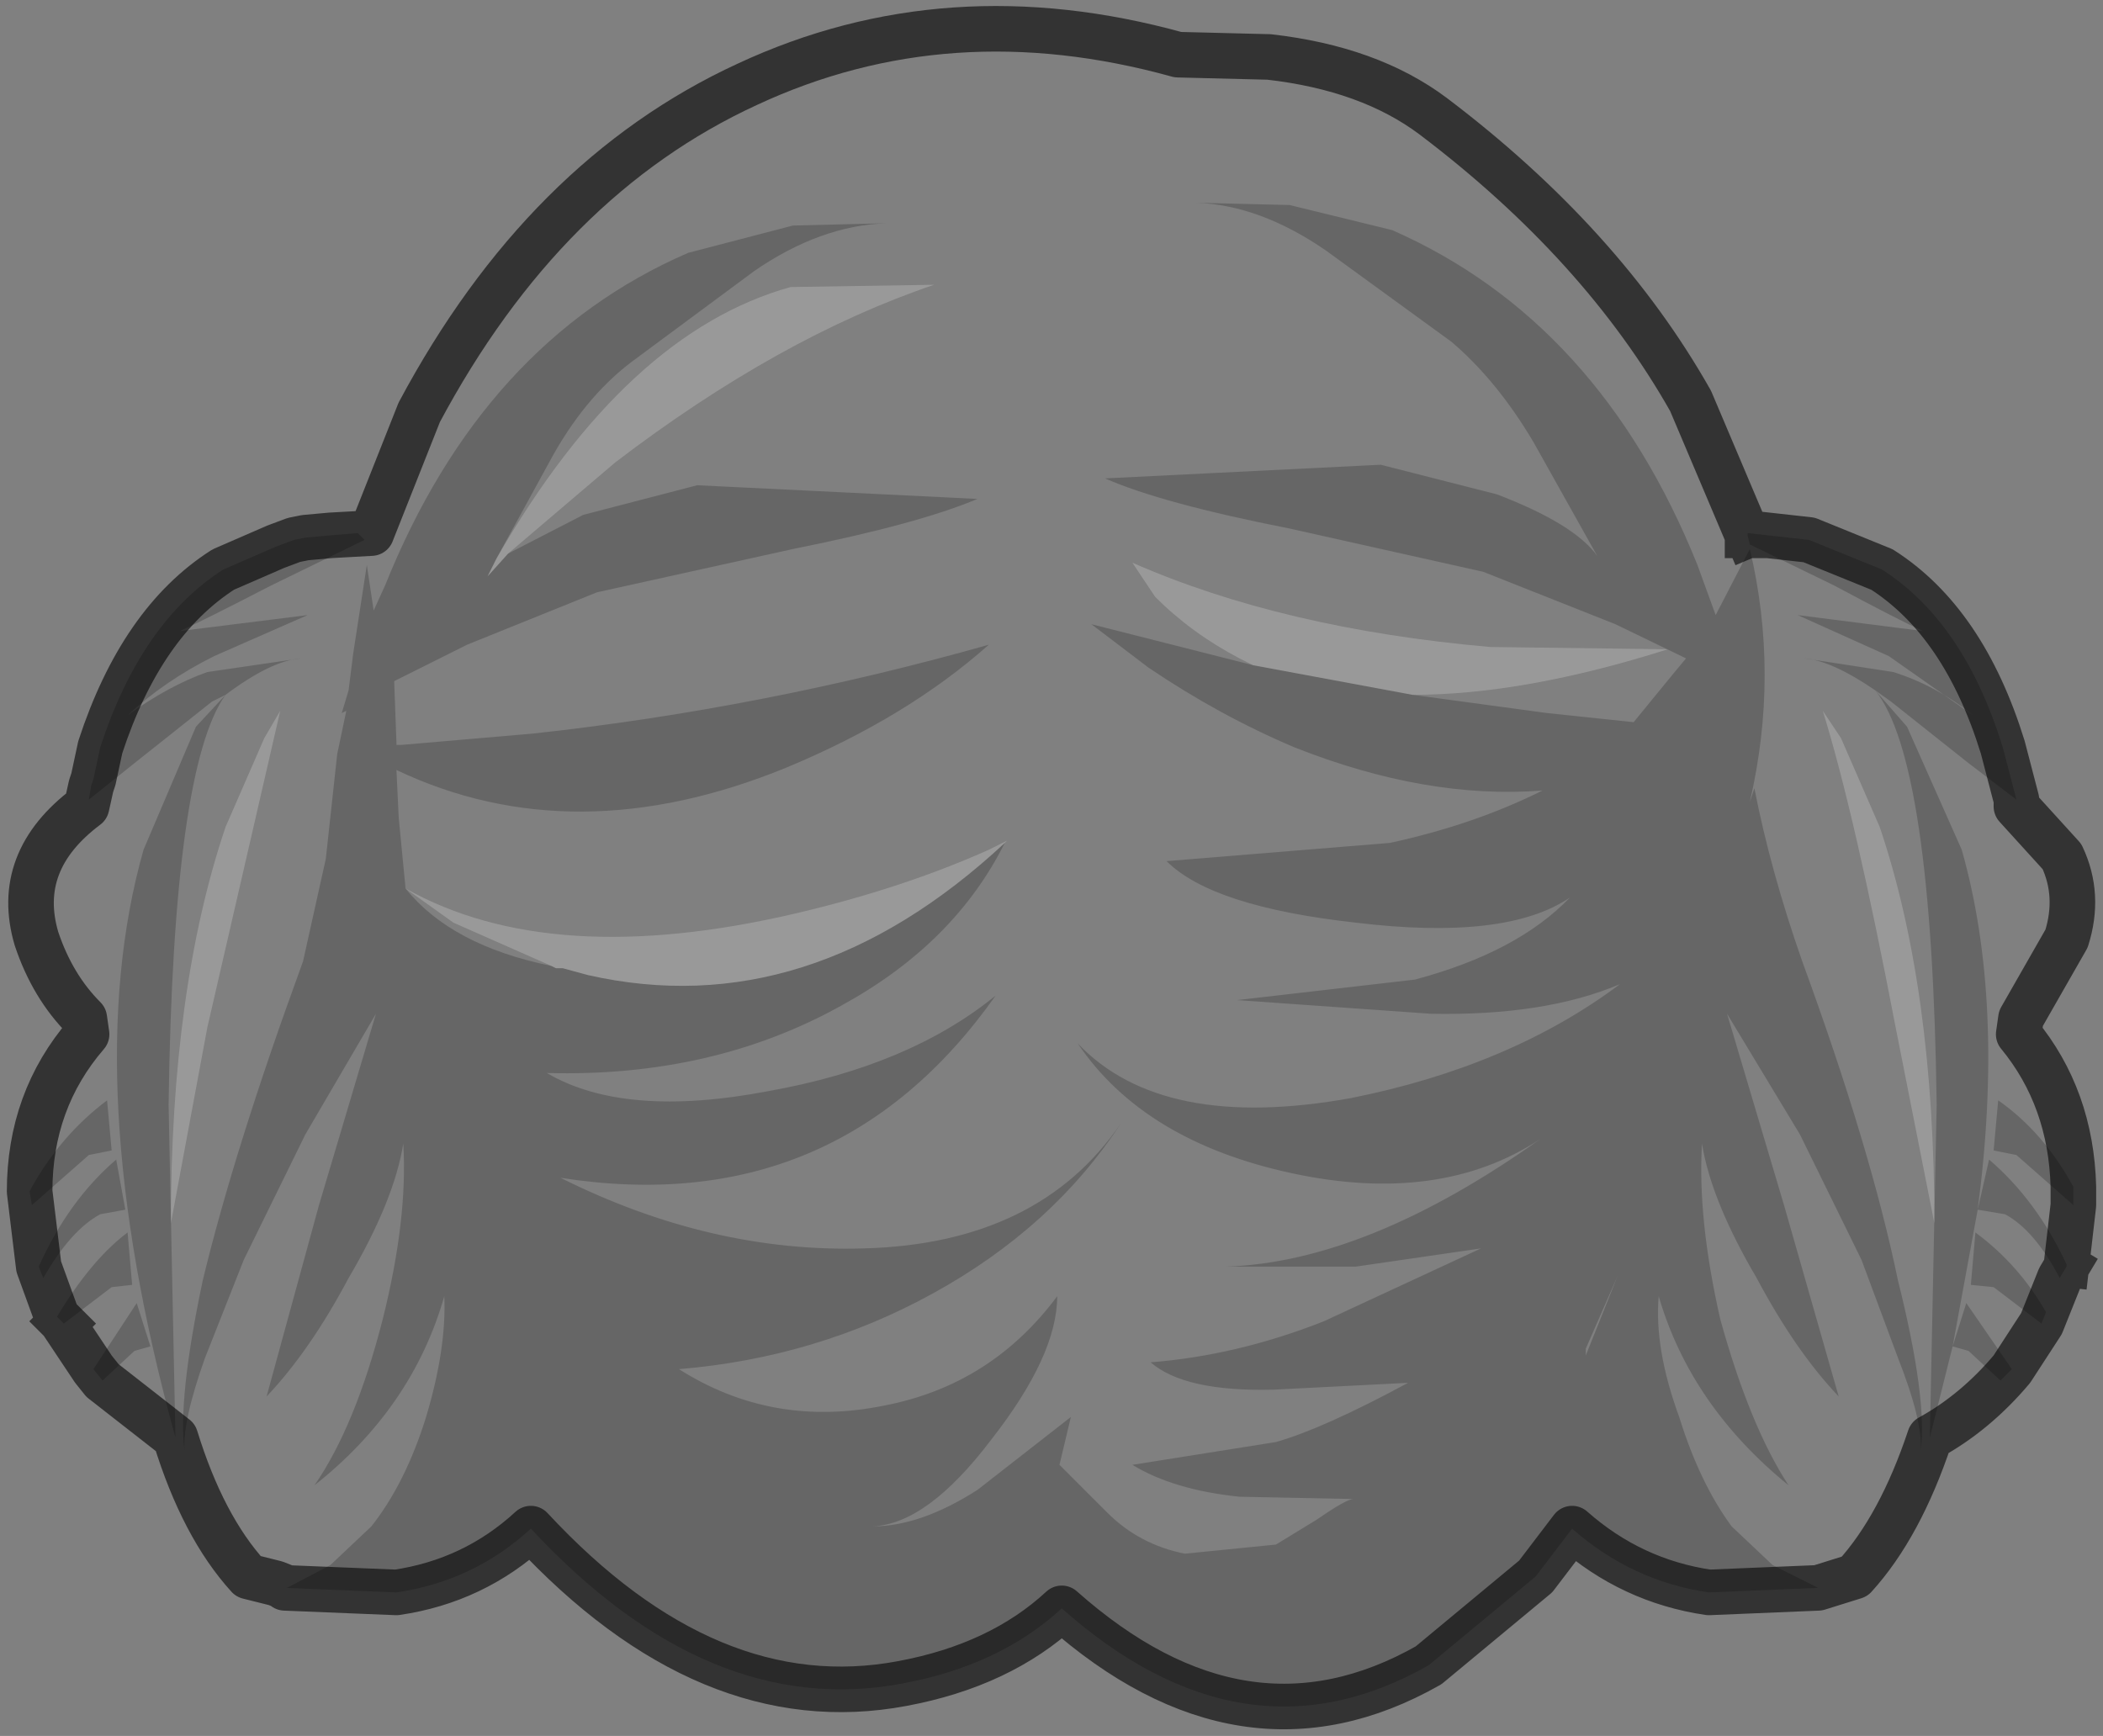 <?xml version="1.0" encoding="UTF-8" standalone="no"?>
<svg xmlns:xlink="http://www.w3.org/1999/xlink" height="38.1px" width="46.15px" xmlns="http://www.w3.org/2000/svg">
  <rect width="100%" height="100%" fill="#808080" stroke="none"/>
  <g transform="matrix(1.0, 0.0, 0.0, 1.0, 23.3, 14.55)">
    <path d="M-16.05 -2.8 L-15.15 -2.85 -14.1 -5.5 Q-11.35 -10.65 -6.9 -12.7 -2.5 -14.75 2.55 -13.35 L4.55 -13.3 Q6.75 -13.05 8.15 -12.0 11.85 -9.2 13.8 -5.75 L15.05 -2.8 15.1 -2.6 16.95 -1.7 Q18.35 -0.95 18.9 -0.7 L16.15 -1.05 18.15 -0.15 20.0 1.15 Q19.2 0.5 18.25 0.2 L16.3 -0.1 Q16.9 -0.05 17.85 0.6 19.1 2.15 19.2 9.7 L19.05 17.0 Q18.4 18.95 17.4 20.05 L16.6 20.3 15.6 19.8 14.7 18.95 Q14.0 18.0 13.55 16.55 13.0 15.05 13.1 13.9 13.8 16.3 15.95 18.05 15.1 16.75 14.45 14.4 13.95 12.2 14.05 10.55 14.25 11.8 15.25 13.5 16.1 15.1 17.05 16.1 L15.85 11.9 14.6 7.7 16.2 10.35 17.55 13.1 18.35 15.25 Q18.9 16.65 18.85 17.3 19.0 16.15 18.35 13.55 17.75 10.65 16.25 6.55 15.55 4.55 15.2 2.75 L15.1 3.05 Q15.75 0.25 15.1 -2.5 L14.35 -1.05 13.95 -2.15 Q11.8 -7.5 7.25 -9.5 L5.0 -10.05 2.95 -10.1 Q4.35 -10.05 5.8 -9.05 L8.55 -7.05 Q9.55 -6.2 10.35 -4.85 L11.75 -2.35 Q11.25 -3.05 9.55 -3.7 L7.0 -4.35 0.95 -4.05 Q2.2 -3.5 5.0 -2.95 L9.25 -2.0 12.15 -0.85 13.7 -0.1 13.45 0.2 12.55 1.3 10.65 1.1 7.7 0.7 Q10.15 0.7 13.3 -0.3 L9.4 -0.35 Q4.85 -0.75 1.55 -2.2 L2.05 -1.45 Q2.85 -0.65 3.9 -0.1 L4.2 0.05 0.65 -0.85 1.9 0.1 Q3.45 1.15 5.1 1.85 8.0 3.0 10.55 2.8 9.05 3.55 7.2 3.95 L2.3 4.35 Q3.3 5.35 6.45 5.7 9.75 6.1 11.15 5.15 10.0 6.35 7.75 6.95 L3.85 7.4 8.1 7.7 Q10.6 7.75 12.25 7.05 9.85 8.85 6.35 9.55 2.2 10.3 0.35 8.35 1.8 10.5 5.05 11.2 8.3 11.9 10.5 10.45 6.7 13.15 3.6 13.25 L6.45 13.25 9.2 12.85 5.75 14.45 Q3.85 15.2 1.95 15.35 2.7 16.0 4.65 15.95 L7.6 15.8 Q5.75 16.8 4.7 17.1 L1.55 17.6 Q2.45 18.15 3.9 18.3 L6.4 18.35 Q6.25 18.35 5.6 18.8 L4.7 19.35 2.7 19.55 Q1.7 19.35 1.0 18.65 L-0.05 17.6 0.2 16.55 -1.85 18.15 Q-3.1 18.95 -4.15 18.95 -2.95 18.9 -1.55 17.05 -0.1 15.2 -0.1 13.9 -1.55 15.85 -3.9 16.3 -6.35 16.8 -8.4 15.5 -5.4 15.25 -2.85 13.85 -0.2 12.4 1.3 10.1 -0.5 12.75 -4.35 12.85 -7.7 12.95 -11.0 11.3 -4.95 12.25 -1.45 7.3 -3.35 8.85 -6.45 9.4 -9.6 10.0 -11.3 9.0 -7.65 9.1 -4.8 7.5 -2.35 6.15 -1.25 3.95 L-1.2 3.9 -1.6 4.1 Q-3.5 4.95 -5.85 5.5 -11.2 6.75 -14.4 4.95 L-14.55 3.4 -14.6 2.35 Q-10.7 4.2 -6.05 2.3 -3.4 1.2 -1.6 -0.4 -6.55 1.0 -11.6 1.55 L-14.5 1.8 -14.6 1.8 -14.6 1.75 -14.65 0.4 -13.05 -0.4 -10.2 -1.55 -5.9 -2.5 Q-3.15 -3.05 -1.85 -3.6 L-8.0 -3.9 -10.5 -3.25 -12.15 -2.4 -9.8 -4.4 Q-6.2 -7.15 -2.8 -8.3 L-5.95 -8.25 Q-9.55 -7.25 -12.4 -2.3 L-11.25 -4.4 Q-10.5 -5.8 -9.45 -6.6 L-6.75 -8.6 Q-5.3 -9.6 -3.85 -9.65 L-5.9 -9.6 -8.2 -9.0 Q-12.7 -7.05 -14.85 -1.7 L-15.1 -1.15 -15.25 -2.15 -15.55 -0.2 -15.65 0.6 -15.8 1.1 -15.7 1.05 -15.9 2.0 -16.15 4.3 -16.65 6.55 Q-18.15 10.65 -18.85 13.55 -19.4 16.15 -19.25 17.3 -19.3 16.65 -18.8 15.25 L-17.95 13.1 -16.6 10.35 -15.05 7.7 -16.3 11.9 -17.45 16.1 Q-16.5 15.1 -15.65 13.5 -14.65 11.8 -14.45 10.55 -14.35 12.2 -14.9 14.4 -15.5 16.75 -16.4 18.05 -14.25 16.35 -13.55 13.9 -13.5 15.05 -13.95 16.55 -14.4 18.0 -15.15 18.95 L-16.05 19.8 -17.0 20.3 -17.25 20.2 -17.85 20.05 Q-18.85 18.95 -19.45 17.0 L-19.6 9.7 Q-19.5 2.3 -18.35 0.7 -17.35 -0.05 -16.7 -0.1 L-18.75 0.2 Q-19.6 0.5 -20.5 1.15 -19.7 0.4 -18.6 -0.15 L-16.55 -1.05 -19.35 -0.7 Q-18.8 -0.95 -17.35 -1.7 L-15.3 -2.7 -15.45 -2.85 -16.05 -2.8 M20.95 3.0 L20.95 3.15 21.95 4.25 Q22.35 5.1 22.05 6.05 L21.05 7.8 21.0 8.15 Q22.15 9.55 22.2 11.5 21.55 10.3 20.55 9.6 L20.45 10.7 20.95 10.8 22.2 11.9 22.05 13.2 Q21.4 11.8 20.35 10.9 L20.1 12.0 20.7 12.1 Q21.35 12.45 21.9 13.5 L21.5 14.5 20.85 15.5 Q20.05 16.45 19.05 17.0 L19.55 15.0 20.1 12.0 Q20.7 7.45 19.75 4.1 L18.55 1.4 17.85 0.6 18.2 0.85 19.9 2.2 20.95 3.0 M20.85 15.5 L19.85 14.05 19.55 15.0 19.9 15.1 20.6 15.75 20.85 15.5 M21.5 14.5 L21.6 14.25 Q21.0 13.2 20.05 12.5 L19.95 13.65 20.45 13.7 21.5 14.5 M17.95 3.6 L17.1 1.65 16.7 1.05 Q17.4 3.3 18.3 8.0 L19.15 12.3 Q19.15 7.15 17.95 3.6 M11.5 15.05 L12.2 13.45 11.5 15.2 11.5 15.05 M-21.3 2.7 L-21.35 3.0 -20.35 2.2 -18.65 0.85 -18.35 0.7 -19.0 1.4 -20.15 4.1 Q-21.6 9.2 -19.45 17.0 L-21.05 15.75 -20.35 15.1 -20.0 15.0 -20.3 14.05 -21.25 15.5 -21.95 14.45 -21.9 14.5 -20.85 13.7 -20.4 13.65 -20.5 12.5 Q-21.3 13.1 -22.05 14.35 L-22.45 13.25 -22.65 11.6 Q-22.65 9.6 -21.4 8.15 L-21.45 7.8 Q-22.15 7.1 -22.5 6.05 -23.0 4.35 -21.4 3.15 L-21.3 2.7 M-14.4 4.95 L-13.35 5.7 -11.2 6.65 Q-13.4 6.2 -14.4 4.95 M-18.35 3.6 Q-19.55 7.15 -19.55 12.3 L-18.75 8.0 -17.15 1.05 -17.5 1.65 -18.35 3.6 M-22.65 11.6 L-22.6 11.9 -21.35 10.8 -20.85 10.7 -20.95 9.6 Q-21.95 10.35 -22.6 11.5 L-22.65 11.6 M-22.45 13.25 L-22.35 13.5 Q-21.75 12.45 -21.1 12.1 L-20.55 12.0 -20.75 10.9 Q-21.8 11.8 -22.45 13.25" fill="#ffffff" fill-opacity="0.0" fill-rule="evenodd" stroke="none"/>
    <path d="M-16.05 -2.8 L-15.45 -2.85 -15.3 -2.7 -17.35 -1.7 Q-18.8 -0.95 -19.35 -0.7 L-16.55 -1.05 -18.6 -0.15 Q-19.7 0.4 -20.5 1.15 -19.6 0.5 -18.75 0.2 L-16.7 -0.1 Q-17.35 -0.05 -18.35 0.7 -19.5 2.3 -19.6 9.7 L-19.45 17.0 Q-21.6 9.2 -20.15 4.1 L-19.0 1.4 -18.35 0.7 -18.65 0.85 -20.35 2.2 -21.35 3.0 -21.3 2.7 -21.25 2.55 -21.1 1.85 Q-20.2 -0.9 -18.4 -2.05 L-17.25 -2.55 -16.85 -2.7 -16.6 -2.75 -16.05 -2.8 M-17.0 20.3 L-16.05 19.8 -15.15 18.95 Q-14.4 18.0 -13.95 16.55 -13.5 15.05 -13.55 13.9 -14.25 16.35 -16.4 18.05 -15.5 16.75 -14.9 14.4 -14.35 12.2 -14.45 10.55 -14.65 11.8 -15.65 13.5 -16.5 15.1 -17.45 16.1 L-16.3 11.9 -15.05 7.7 -16.6 10.35 -17.95 13.1 -18.8 15.25 Q-19.3 16.65 -19.25 17.3 -19.4 16.15 -18.85 13.55 -18.15 10.65 -16.65 6.55 L-16.15 4.3 -15.9 2.0 -15.7 1.05 -15.8 1.1 -15.65 0.6 -15.55 -0.2 -15.25 -2.15 -15.1 -1.15 -14.85 -1.7 Q-12.7 -7.05 -8.2 -9.0 L-5.9 -9.6 -3.85 -9.65 Q-5.3 -9.6 -6.75 -8.6 L-9.45 -6.6 Q-10.5 -5.8 -11.25 -4.4 L-12.4 -2.3 -12.6 -1.9 -12.15 -2.4 -10.5 -3.25 -8.0 -3.9 -1.85 -3.6 Q-3.15 -3.05 -5.9 -2.5 L-10.2 -1.55 -13.05 -0.4 -14.65 0.4 -14.6 1.75 -14.6 1.8 -14.5 1.8 -11.6 1.55 Q-6.55 1.0 -1.6 -0.4 -3.4 1.2 -6.05 2.3 -10.7 4.2 -14.6 2.35 L-14.55 3.4 -14.4 4.95 Q-13.4 6.2 -11.2 6.65 L-11.1 6.7 -11.0 6.7 -10.95 6.7 -10.4 6.85 Q-5.55 7.95 -1.25 3.95 -2.35 6.15 -4.8 7.5 -7.65 9.1 -11.3 9.0 -9.6 10.0 -6.45 9.4 -3.35 8.85 -1.45 7.3 -4.95 12.25 -11.0 11.3 -7.7 12.95 -4.35 12.85 -0.5 12.75 1.3 10.1 -0.2 12.4 -2.85 13.85 -5.4 15.25 -8.4 15.5 -6.35 16.8 -3.9 16.3 -1.55 15.85 -0.1 13.9 -0.1 15.2 -1.55 17.05 -2.95 18.9 -4.15 18.95 -3.1 18.95 -1.85 18.15 L0.2 16.55 -0.05 17.6 1.0 18.65 Q1.7 19.35 2.7 19.55 L4.7 19.35 5.6 18.8 Q6.25 18.35 6.4 18.35 L3.9 18.3 Q2.45 18.15 1.55 17.6 L4.7 17.1 Q5.75 16.8 7.6 15.8 L4.65 15.95 Q2.7 16.0 1.95 15.35 3.85 15.2 5.75 14.45 L9.2 12.85 6.45 13.25 3.6 13.25 Q6.7 13.15 10.5 10.45 8.3 11.9 5.05 11.2 1.8 10.5 0.35 8.35 2.2 10.3 6.35 9.55 9.85 8.85 12.25 7.05 10.6 7.75 8.1 7.7 L3.85 7.4 7.75 6.95 Q10.0 6.35 11.15 5.15 9.75 6.1 6.45 5.7 3.3 5.35 2.3 4.35 L7.2 3.95 Q9.05 3.55 10.55 2.8 8.0 3.0 5.1 1.85 3.45 1.15 1.9 0.1 L0.65 -0.85 4.2 0.05 7.7 0.7 10.65 1.1 12.55 1.3 13.45 0.2 13.7 -0.1 12.15 -0.85 9.25 -2.0 5.0 -2.95 Q2.2 -3.5 0.95 -4.05 L7.0 -4.35 9.55 -3.7 Q11.25 -3.05 11.75 -2.35 L10.35 -4.85 Q9.55 -6.2 8.55 -7.05 L5.8 -9.05 Q4.35 -10.05 2.95 -10.1 L5.0 -10.05 7.25 -9.5 Q11.8 -7.5 13.95 -2.15 L14.35 -1.05 15.1 -2.5 Q15.75 0.25 15.1 3.05 L15.2 2.75 Q15.55 4.55 16.25 6.55 17.75 10.65 18.35 13.55 19.0 16.15 18.85 17.3 18.9 16.65 18.35 15.25 L17.55 13.1 16.2 10.35 14.6 7.7 15.85 11.9 17.05 16.1 Q16.1 15.1 15.25 13.5 14.25 11.8 14.05 10.55 13.95 12.2 14.45 14.4 15.1 16.75 15.95 18.05 13.8 16.3 13.1 13.9 13.0 15.05 13.55 16.55 14.0 18.0 14.7 18.95 L15.6 19.8 16.6 20.3 14.2 20.4 Q12.5 20.15 11.2 19.0 L10.4 20.05 8.05 22.0 Q4.0 24.3 0.0 20.75 -1.35 22.0 -3.5 22.4 -7.75 23.2 -11.65 19.0 -12.9 20.15 -14.6 20.4 L-17.05 20.3 -17.0 20.3 M19.05 17.0 L19.2 9.7 Q19.1 2.15 17.85 0.6 16.9 -0.05 16.3 -0.1 L18.25 0.2 Q19.2 0.5 20.0 1.15 L18.15 -0.15 16.15 -1.05 18.9 -0.7 Q18.35 -0.95 16.95 -1.7 L15.1 -2.6 15.05 -2.8 15.05 -2.85 16.4 -2.7 18.0 -2.05 Q19.8 -0.9 20.65 1.85 L20.95 3.0 19.9 2.2 18.2 0.85 17.85 0.6 18.55 1.4 19.75 4.1 Q20.7 7.45 20.1 12.0 L19.55 15.0 19.05 17.0 M22.2 11.5 L22.2 11.9 20.95 10.8 20.45 10.7 20.55 9.6 Q21.55 10.3 22.2 11.5 M22.05 13.2 L22.05 13.25 21.9 13.5 Q21.35 12.45 20.7 12.1 L20.1 12.0 20.35 10.9 Q21.4 11.8 22.05 13.2 M21.5 14.5 L20.45 13.7 19.95 13.65 20.05 12.5 Q21.0 13.2 21.6 14.25 L21.5 14.5 M20.85 15.5 L20.6 15.75 19.9 15.1 19.55 15.0 19.85 14.05 20.85 15.5 M11.5 15.05 L11.5 15.2 12.2 13.45 11.5 15.05 M-21.05 15.75 L-21.25 15.5 -20.3 14.05 -20.0 15.0 -20.35 15.1 -21.05 15.75 M-21.95 14.45 L-22.05 14.35 Q-21.3 13.1 -20.5 12.5 L-20.4 13.65 -20.85 13.7 -21.9 14.5 -21.95 14.45 M-22.45 13.25 Q-21.8 11.8 -20.75 10.9 L-20.55 12.0 -21.1 12.1 Q-21.75 12.45 -22.35 13.5 L-22.45 13.25 M-22.65 11.6 L-22.6 11.5 Q-21.95 10.35 -20.95 9.6 L-20.85 10.7 -21.35 10.8 -22.6 11.9 -22.65 11.6" fill="#000000" fill-opacity="0.2" fill-rule="evenodd" stroke="none"/>
    <path d="M-12.4 -2.3 Q-9.55 -7.25 -5.95 -8.25 L-2.8 -8.3 Q-6.2 -7.15 -9.8 -4.4 L-12.15 -2.4 -12.6 -1.9 -12.4 -2.3 M-14.4 4.95 Q-11.2 6.75 -5.85 5.5 -3.5 4.95 -1.6 4.1 L-1.2 3.9 -1.25 3.95 Q-5.55 7.95 -10.4 6.85 L-10.95 6.7 -11.0 6.7 -11.1 6.7 -11.2 6.65 -13.35 5.7 -14.4 4.95 M4.2 0.05 L3.9 -0.1 Q2.85 -0.65 2.05 -1.45 L1.55 -2.2 Q4.85 -0.75 9.4 -0.35 L13.3 -0.3 Q10.15 0.7 7.7 0.7 L4.2 0.05 M17.95 3.6 Q19.15 7.15 19.15 12.3 L18.3 8.0 Q17.4 3.3 16.7 1.05 L17.1 1.65 17.95 3.6 M-18.35 3.6 L-17.5 1.65 -17.15 1.05 -18.75 8.0 -19.55 12.3 Q-19.55 7.15 -18.35 3.6" fill="#ffffff" fill-opacity="0.2" fill-rule="evenodd" stroke="none"/>
    <path d="M15.05 -2.8 L13.8 -5.75 Q11.85 -9.2 8.15 -12.0 6.75 -13.05 4.55 -13.3 L2.55 -13.35 Q-2.5 -14.75 -6.9 -12.7 -11.35 -10.65 -14.1 -5.5 L-15.15 -2.85 -16.05 -2.8 -16.6 -2.75 -16.85 -2.7 -17.25 -2.55 -18.4 -2.05 Q-20.2 -0.9 -21.1 1.85 L-21.25 2.55 -21.3 2.7 -21.4 3.15 Q-23.0 4.35 -22.5 6.05 -22.15 7.1 -21.45 7.8 L-21.4 8.15 Q-22.65 9.6 -22.65 11.6 L-22.45 13.25 -22.05 14.35 -21.95 14.45 -21.25 15.5 -21.05 15.75 -19.45 17.0 Q-18.85 18.95 -17.85 20.05 L-17.25 20.2 -17.0 20.3 -17.05 20.3 -14.6 20.4 Q-12.9 20.15 -11.65 19.0 -7.75 23.2 -3.5 22.4 -1.35 22.0 0.0 20.75 4.0 24.3 8.05 22.0 L10.4 20.05 11.2 19.0 Q12.5 20.15 14.2 20.4 L16.6 20.3 17.4 20.05 Q18.4 18.95 19.05 17.0 20.05 16.45 20.85 15.5 L21.5 14.5 21.9 13.5 22.05 13.25 M15.05 -2.8 L15.05 -2.85 16.4 -2.7 18.0 -2.05 Q19.8 -0.9 20.65 1.85 L20.95 3.0 20.95 3.15 21.95 4.25 Q22.35 5.1 22.05 6.05 L21.05 7.8 21.0 8.15 Q22.15 9.55 22.2 11.5 L22.2 11.9 22.05 13.2 M-21.9 14.5 L-21.95 14.45" fill="none" stroke="#000000" stroke-linecap="square" stroke-linejoin="round" stroke-opacity="0.6" stroke-width="1.0"/>
  </g>
</svg>
